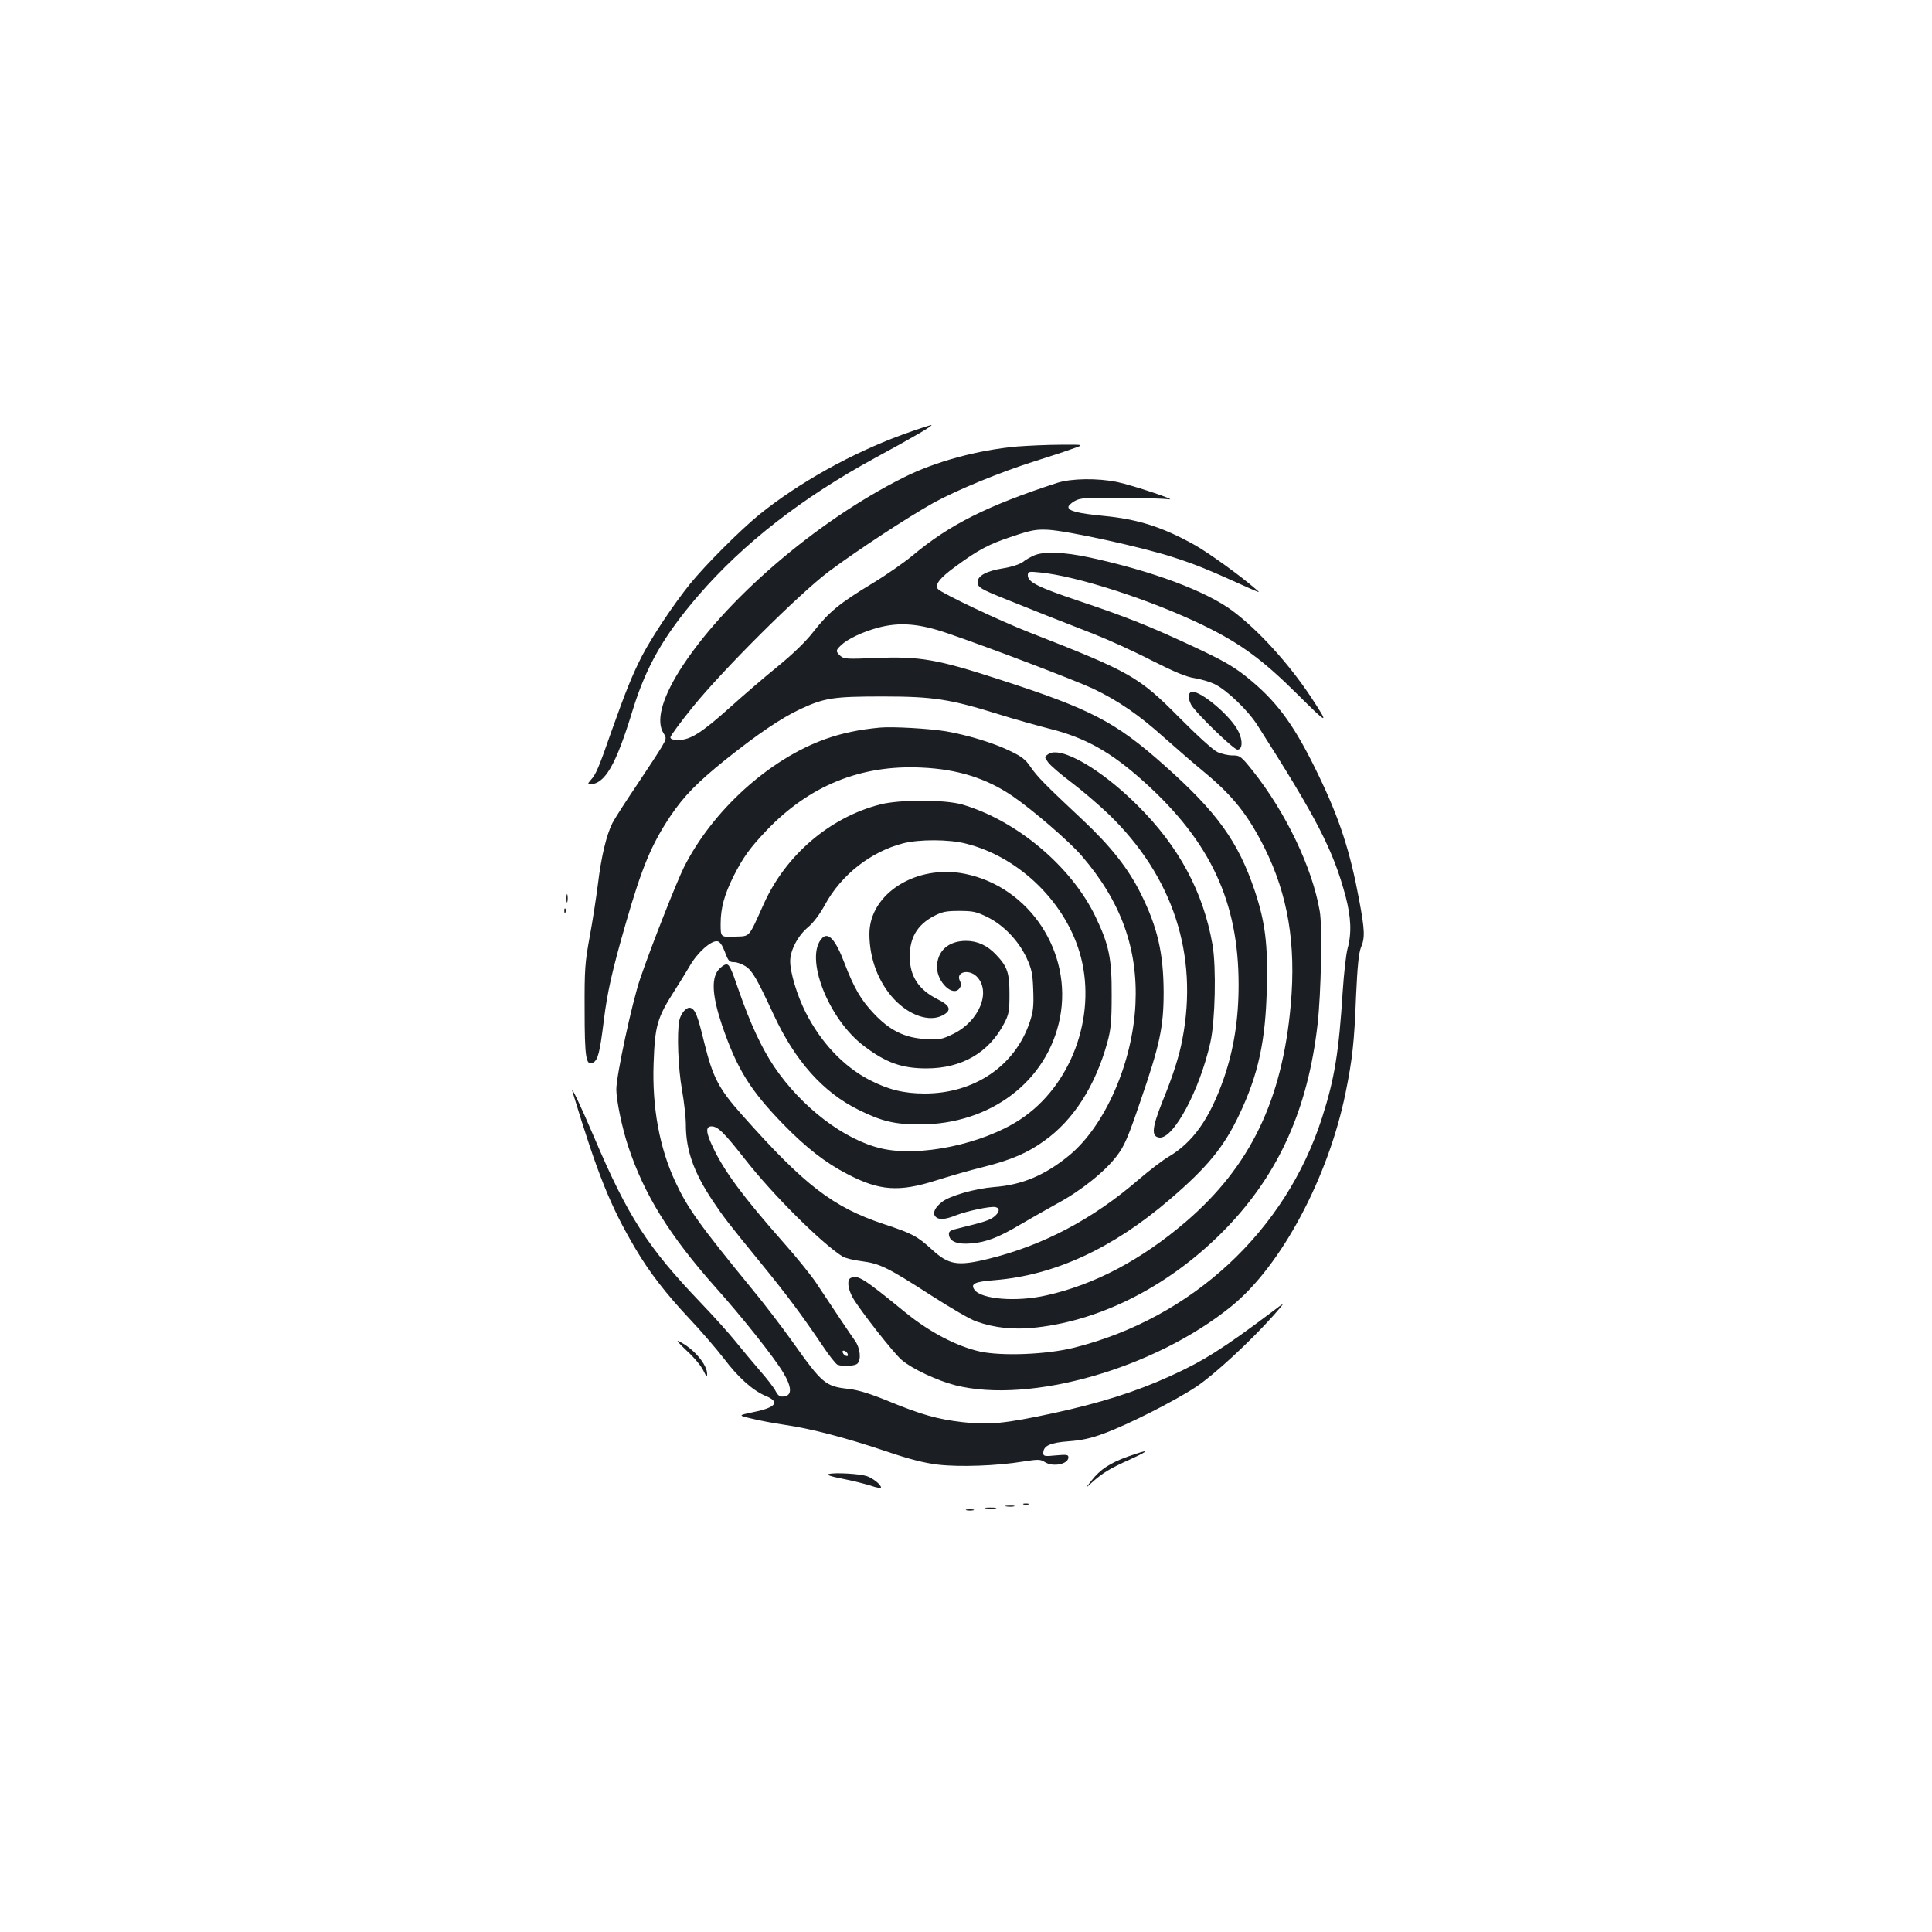 <?xml version="1.0" standalone="no"?>
<!DOCTYPE svg PUBLIC "-//W3C//DTD SVG 20010904//EN"
 "http://www.w3.org/TR/2001/REC-SVG-20010904/DTD/svg10.dtd">
<svg version="1.0" xmlns="http://www.w3.org/2000/svg"
 width="1000pt" height="1000pt" viewBox="0 0 1000 1000"
 preserveAspectRatio="xMidYMid meet">
<g transform="translate(0,1000) scale(0.1,-0.1)"
fill="#1b1f23" stroke="none">
<path d="M4670 7750 c-262 -96 -536 -249 -737 -411 -100 -81 -281 -262 -362
-362 -83 -103 -196 -272 -248 -372 -49 -95 -86 -187 -158 -390 -66 -190 -81
-224 -107 -252 -15 -17 -17 -23 -7 -23 80 1 136 97 224 385 69 224 160 384
339 592 232 269 537 507 916 713 206 112 305 170 290 170 -8 -1 -76 -23 -150
-50z"/>
<path d="M5266 7689 c-204 -18 -425 -78 -588 -160 -455 -227 -936 -642 -1162
-1002 -92 -148 -121 -262 -81 -323 15 -24 15 -27 -10 -70 -14 -24 -73 -114
-130 -199 -58 -86 -114 -173 -125 -195 -31 -61 -58 -174 -75 -315 -9 -71 -28
-195 -43 -275 -24 -131 -27 -167 -26 -375 0 -250 7 -295 44 -275 25 13 35 54
55 215 18 148 43 260 115 509 83 288 132 405 230 552 71 105 139 174 284 291
172 137 289 216 389 263 125 58 171 65 427 65 261 0 349 -14 599 -92 80 -25
197 -58 260 -74 189 -47 321 -121 493 -276 344 -310 489 -622 489 -1050 0
-180 -25 -334 -76 -483 -73 -210 -160 -334 -291 -410 -27 -16 -95 -68 -150
-115 -238 -206 -497 -342 -779 -411 -160 -39 -205 -31 -292 49 -76 69 -100 82
-248 131 -264 88 -410 200 -734 565 -121 136 -151 193 -196 375 -34 140 -46
170 -70 179 -20 8 -51 -27 -59 -65 -13 -64 -6 -248 14 -359 11 -63 20 -144 20
-181 0 -131 41 -247 140 -395 58 -86 69 -101 250 -323 131 -160 212 -269 318
-426 33 -50 68 -94 77 -98 28 -10 90 -7 103 6 21 21 14 82 -13 119 -23 32
-102 150 -202 301 -25 37 -100 131 -168 207 -209 237 -306 368 -364 491 -38
79 -40 110 -8 110 32 0 64 -31 173 -170 144 -184 393 -432 504 -503 14 -9 59
-20 100 -25 94 -12 136 -33 361 -178 98 -63 202 -124 233 -134 96 -34 194 -44
310 -31 349 39 705 226 984 515 273 284 422 618 472 1056 18 160 25 506 11
584 -39 226 -175 509 -345 724 -63 79 -68 82 -107 82 -23 0 -57 8 -77 17 -21
9 -108 88 -197 178 -211 213 -253 237 -775 441 -154 60 -449 200 -474 224 -21
21 7 58 90 118 120 88 173 116 298 157 93 31 118 36 180 33 101 -5 497 -92
651 -143 115 -37 176 -62 395 -161 55 -24 55 -24 25 1 -77 67 -240 184 -309
223 -168 94 -296 135 -476 152 -131 13 -180 25 -180 46 0 7 15 21 33 31 28 16
58 18 240 16 115 0 225 -4 245 -7 58 -9 -184 72 -265 89 -102 21 -237 19 -310
-4 -363 -118 -559 -217 -748 -375 -44 -37 -139 -103 -212 -147 -167 -101 -222
-146 -302 -248 -42 -54 -107 -116 -185 -180 -67 -54 -177 -149 -246 -211 -147
-132 -207 -170 -267 -170 -30 0 -43 4 -43 14 0 7 52 78 116 157 157 194 551
586 704 701 149 111 407 280 543 356 120 66 351 161 527 216 63 20 147 47 185
61 70 24 70 24 -55 23 -69 0 -169 -5 -224 -9z m-361 -967 c225 -77 659 -243
754 -287 129 -62 236 -135 366 -252 61 -54 155 -136 210 -181 146 -121 224
-219 310 -390 121 -243 164 -497 136 -812 -44 -494 -209 -836 -541 -1122 -232
-199 -476 -328 -725 -383 -154 -35 -336 -20 -371 29 -22 31 0 42 104 50 310
25 611 164 907 418 195 167 281 272 361 442 97 205 135 379 141 652 6 225 -8
340 -62 502 -86 256 -195 408 -470 652 -252 224 -379 290 -852 443 -322 105
-413 121 -645 111 -144 -6 -160 -5 -178 11 -25 23 -25 29 3 55 34 33 111 69
191 91 112 30 213 22 361 -29z m-517 -3731 c3 -8 -1 -12 -9 -9 -7 2 -15 10
-17 17 -3 8 1 12 9 9 7 -2 15 -10 17 -17z"/>
<path d="M5352 7125 c-18 -8 -45 -23 -58 -34 -15 -11 -56 -25 -99 -32 -89 -14
-135 -39 -135 -72 0 -27 17 -37 155 -92 50 -20 140 -56 200 -80 61 -24 171
-67 245 -96 74 -29 209 -90 300 -137 121 -61 181 -86 223 -92 32 -5 79 -19
104 -31 62 -30 172 -135 221 -212 307 -481 392 -645 457 -887 28 -108 32 -190
10 -270 -8 -30 -19 -129 -25 -220 -20 -315 -42 -453 -107 -655 -188 -587 -674
-1038 -1285 -1191 -141 -35 -369 -44 -484 -20 -121 27 -260 99 -388 203 -218
178 -244 194 -281 179 -22 -8 -18 -55 9 -103 38 -66 213 -289 254 -323 54 -46
186 -107 276 -130 389 -98 1034 87 1430 409 258 209 502 667 591 1106 35 172
45 263 54 501 7 153 14 221 25 249 22 51 20 91 -9 247 -47 252 -101 419 -211
647 -117 243 -203 365 -341 482 -88 75 -141 106 -331 194 -214 99 -328 144
-569 225 -211 71 -263 97 -263 132 0 20 4 21 63 15 191 -18 576 -143 846 -274
191 -93 306 -177 488 -358 160 -159 165 -160 70 -15 -116 175 -273 348 -407
448 -138 103 -417 207 -742 277 -131 28 -236 32 -286 10z"/>
<path d="M6153 6404 c-3 -9 2 -32 12 -51 23 -42 220 -233 240 -233 26 0 29 46
5 94 -36 76 -188 206 -240 206 -6 0 -13 -7 -17 -16z"/>
<path d="M4555 6234 c-108 -10 -198 -29 -282 -59 -292 -104 -585 -370 -733
-664 -39 -79 -167 -403 -226 -575 -42 -122 -124 -503 -124 -575 0 -55 30 -200
61 -293 83 -252 215 -464 454 -733 136 -152 299 -357 348 -438 46 -76 48 -120
5 -125 -21 -3 -30 3 -43 27 -8 17 -46 66 -83 108 -37 43 -94 111 -126 151 -32
40 -113 130 -180 200 -274 286 -377 447 -551 856 -68 160 -125 280 -111 233
129 -425 194 -588 325 -810 73 -124 160 -235 278 -361 58 -61 139 -155 180
-208 74 -98 148 -164 215 -193 77 -31 56 -60 -62 -84 -81 -17 -81 -17 -8 -34
40 -10 116 -24 170 -32 138 -20 316 -67 519 -135 130 -44 201 -62 275 -71 112
-13 306 -6 439 16 78 12 90 12 112 -2 42 -28 123 -12 123 24 0 14 -9 15 -65
10 -58 -6 -65 -4 -65 12 0 38 36 54 133 61 67 5 116 16 180 40 126 46 366 168
477 241 95 63 282 236 404 373 61 70 61 70 -11 15 -253 -190 -358 -256 -529
-333 -176 -80 -360 -138 -599 -190 -251 -54 -337 -63 -473 -47 -130 15 -214
39 -382 108 -95 39 -156 58 -207 64 -121 13 -137 27 -291 244 -55 77 -148 199
-207 270 -276 337 -337 423 -400 559 -82 176 -120 386 -112 611 7 198 18 236
110 380 21 33 56 89 77 125 40 70 111 133 143 128 13 -2 25 -19 39 -55 17 -47
23 -53 47 -53 16 0 43 -10 61 -22 35 -24 57 -62 144 -249 111 -240 256 -403
441 -494 119 -59 186 -75 316 -75 365 0 660 223 725 550 67 339 -156 679 -491
747 -251 51 -495 -102 -495 -311 0 -129 47 -251 128 -338 79 -84 182 -119 250
-84 50 26 42 51 -27 85 -97 49 -142 119 -142 219 -1 98 39 165 124 210 44 23
64 27 132 27 71 0 89 -4 146 -32 83 -41 160 -121 202 -210 27 -59 32 -81 35
-168 3 -83 0 -111 -18 -165 -76 -227 -287 -370 -543 -370 -109 0 -189 20 -288
71 -134 70 -251 194 -330 351 -44 88 -79 204 -79 263 0 56 40 133 94 177 27
23 60 67 86 115 85 156 238 275 405 318 82 21 236 21 322 -1 281 -69 526 -311
598 -589 80 -311 -52 -666 -314 -839 -194 -128 -523 -197 -721 -150 -191 45
-411 213 -553 423 -65 97 -124 224 -183 394 -41 120 -50 138 -67 135 -11 -2
-29 -16 -41 -31 -35 -47 -28 -137 21 -283 77 -225 144 -335 317 -513 118 -121
219 -200 332 -258 166 -87 267 -94 459 -33 69 22 180 54 246 70 142 36 227 72
314 135 151 107 265 285 327 511 18 66 22 107 22 244 1 189 -14 260 -84 406
-125 260 -409 498 -690 580 -91 26 -325 26 -425 0 -260 -67 -487 -261 -601
-513 -82 -182 -70 -168 -151 -171 -73 -3 -73 -3 -73 66 0 81 19 151 67 247 49
97 85 147 171 237 221 232 488 340 801 325 186 -8 336 -55 471 -147 103 -70
297 -237 359 -310 204 -237 292 -482 278 -769 -15 -303 -157 -626 -340 -779
-126 -104 -245 -155 -391 -166 -99 -8 -229 -45 -270 -77 -37 -29 -50 -57 -35
-75 16 -19 49 -18 108 6 60 23 180 48 204 42 24 -6 21 -27 -8 -50 -22 -18 -54
-28 -193 -62 -36 -9 -43 -15 -40 -33 5 -34 44 -49 114 -43 78 6 143 31 257 99
51 30 136 78 190 108 121 65 245 164 306 244 40 52 58 92 124 286 100 291 120
382 120 564 -1 201 -31 335 -119 511 -65 130 -156 245 -301 381 -189 177 -235
223 -270 275 -25 37 -46 53 -107 82 -87 42 -217 81 -331 101 -86 14 -275 25
-340 19z"/>
<path d="M5425 6096 c-20 -14 -20 -14 1 -43 11 -15 65 -62 120 -103 54 -41
141 -115 193 -165 332 -321 465 -726 381 -1164 -16 -86 -48 -187 -102 -319
-56 -141 -60 -185 -17 -190 73 -8 209 246 264 493 25 111 31 389 11 505 -48
273 -173 507 -387 720 -191 191 -402 312 -464 266z"/>
<path d="M2932 5350 c0 -19 2 -27 5 -17 2 9 2 25 0 35 -3 9 -5 1 -5 -18z"/>
<path d="M2921 5284 c0 -11 3 -14 6 -6 3 7 2 16 -1 19 -3 4 -6 -2 -5 -13z"/>
<path d="M4256 5145 c-95 -96 30 -420 217 -560 113 -86 196 -115 323 -115 181
0 322 81 401 232 25 48 28 63 28 153 0 110 -11 142 -69 203 -45 48 -96 72
-156 72 -92 0 -150 -53 -150 -136 0 -77 82 -156 116 -110 10 14 10 24 3 38
-25 46 44 65 86 24 77 -77 14 -231 -120 -297 -60 -29 -70 -31 -144 -27 -109 6
-187 45 -270 134 -65 69 -100 129 -150 259 -46 121 -83 162 -115 130z"/>
<path d="M3555 3008 c38 -34 76 -81 86 -103 15 -31 19 -35 19 -17 0 49 -67
129 -141 167 -23 12 -13 0 36 -47z"/>
<path d="M5838 2461 c-92 -33 -144 -67 -188 -124 -33 -42 -33 -42 1 -11 55 50
95 74 198 120 109 50 104 56 -11 15z"/>
<path d="M4291 2371 c-16 -4 4 -12 70 -25 52 -10 118 -27 147 -36 28 -10 52
-14 52 -9 0 15 -42 48 -74 59 -38 12 -162 19 -195 11z"/>
<path d="M5298 2213 c6 -2 18 -2 25 0 6 3 1 5 -13 5 -14 0 -19 -2 -12 -5z"/>
<path d="M5208 2203 c12 -2 30 -2 40 0 9 3 -1 5 -23 4 -22 0 -30 -2 -17 -4z"/>
<path d="M5103 2193 c15 -2 37 -2 50 0 12 2 0 4 -28 4 -27 0 -38 -2 -22 -4z"/>
<path d="M5003 2183 c9 -2 25 -2 35 0 9 3 1 5 -18 5 -19 0 -27 -2 -17 -5z"/>
</g>
</svg>
